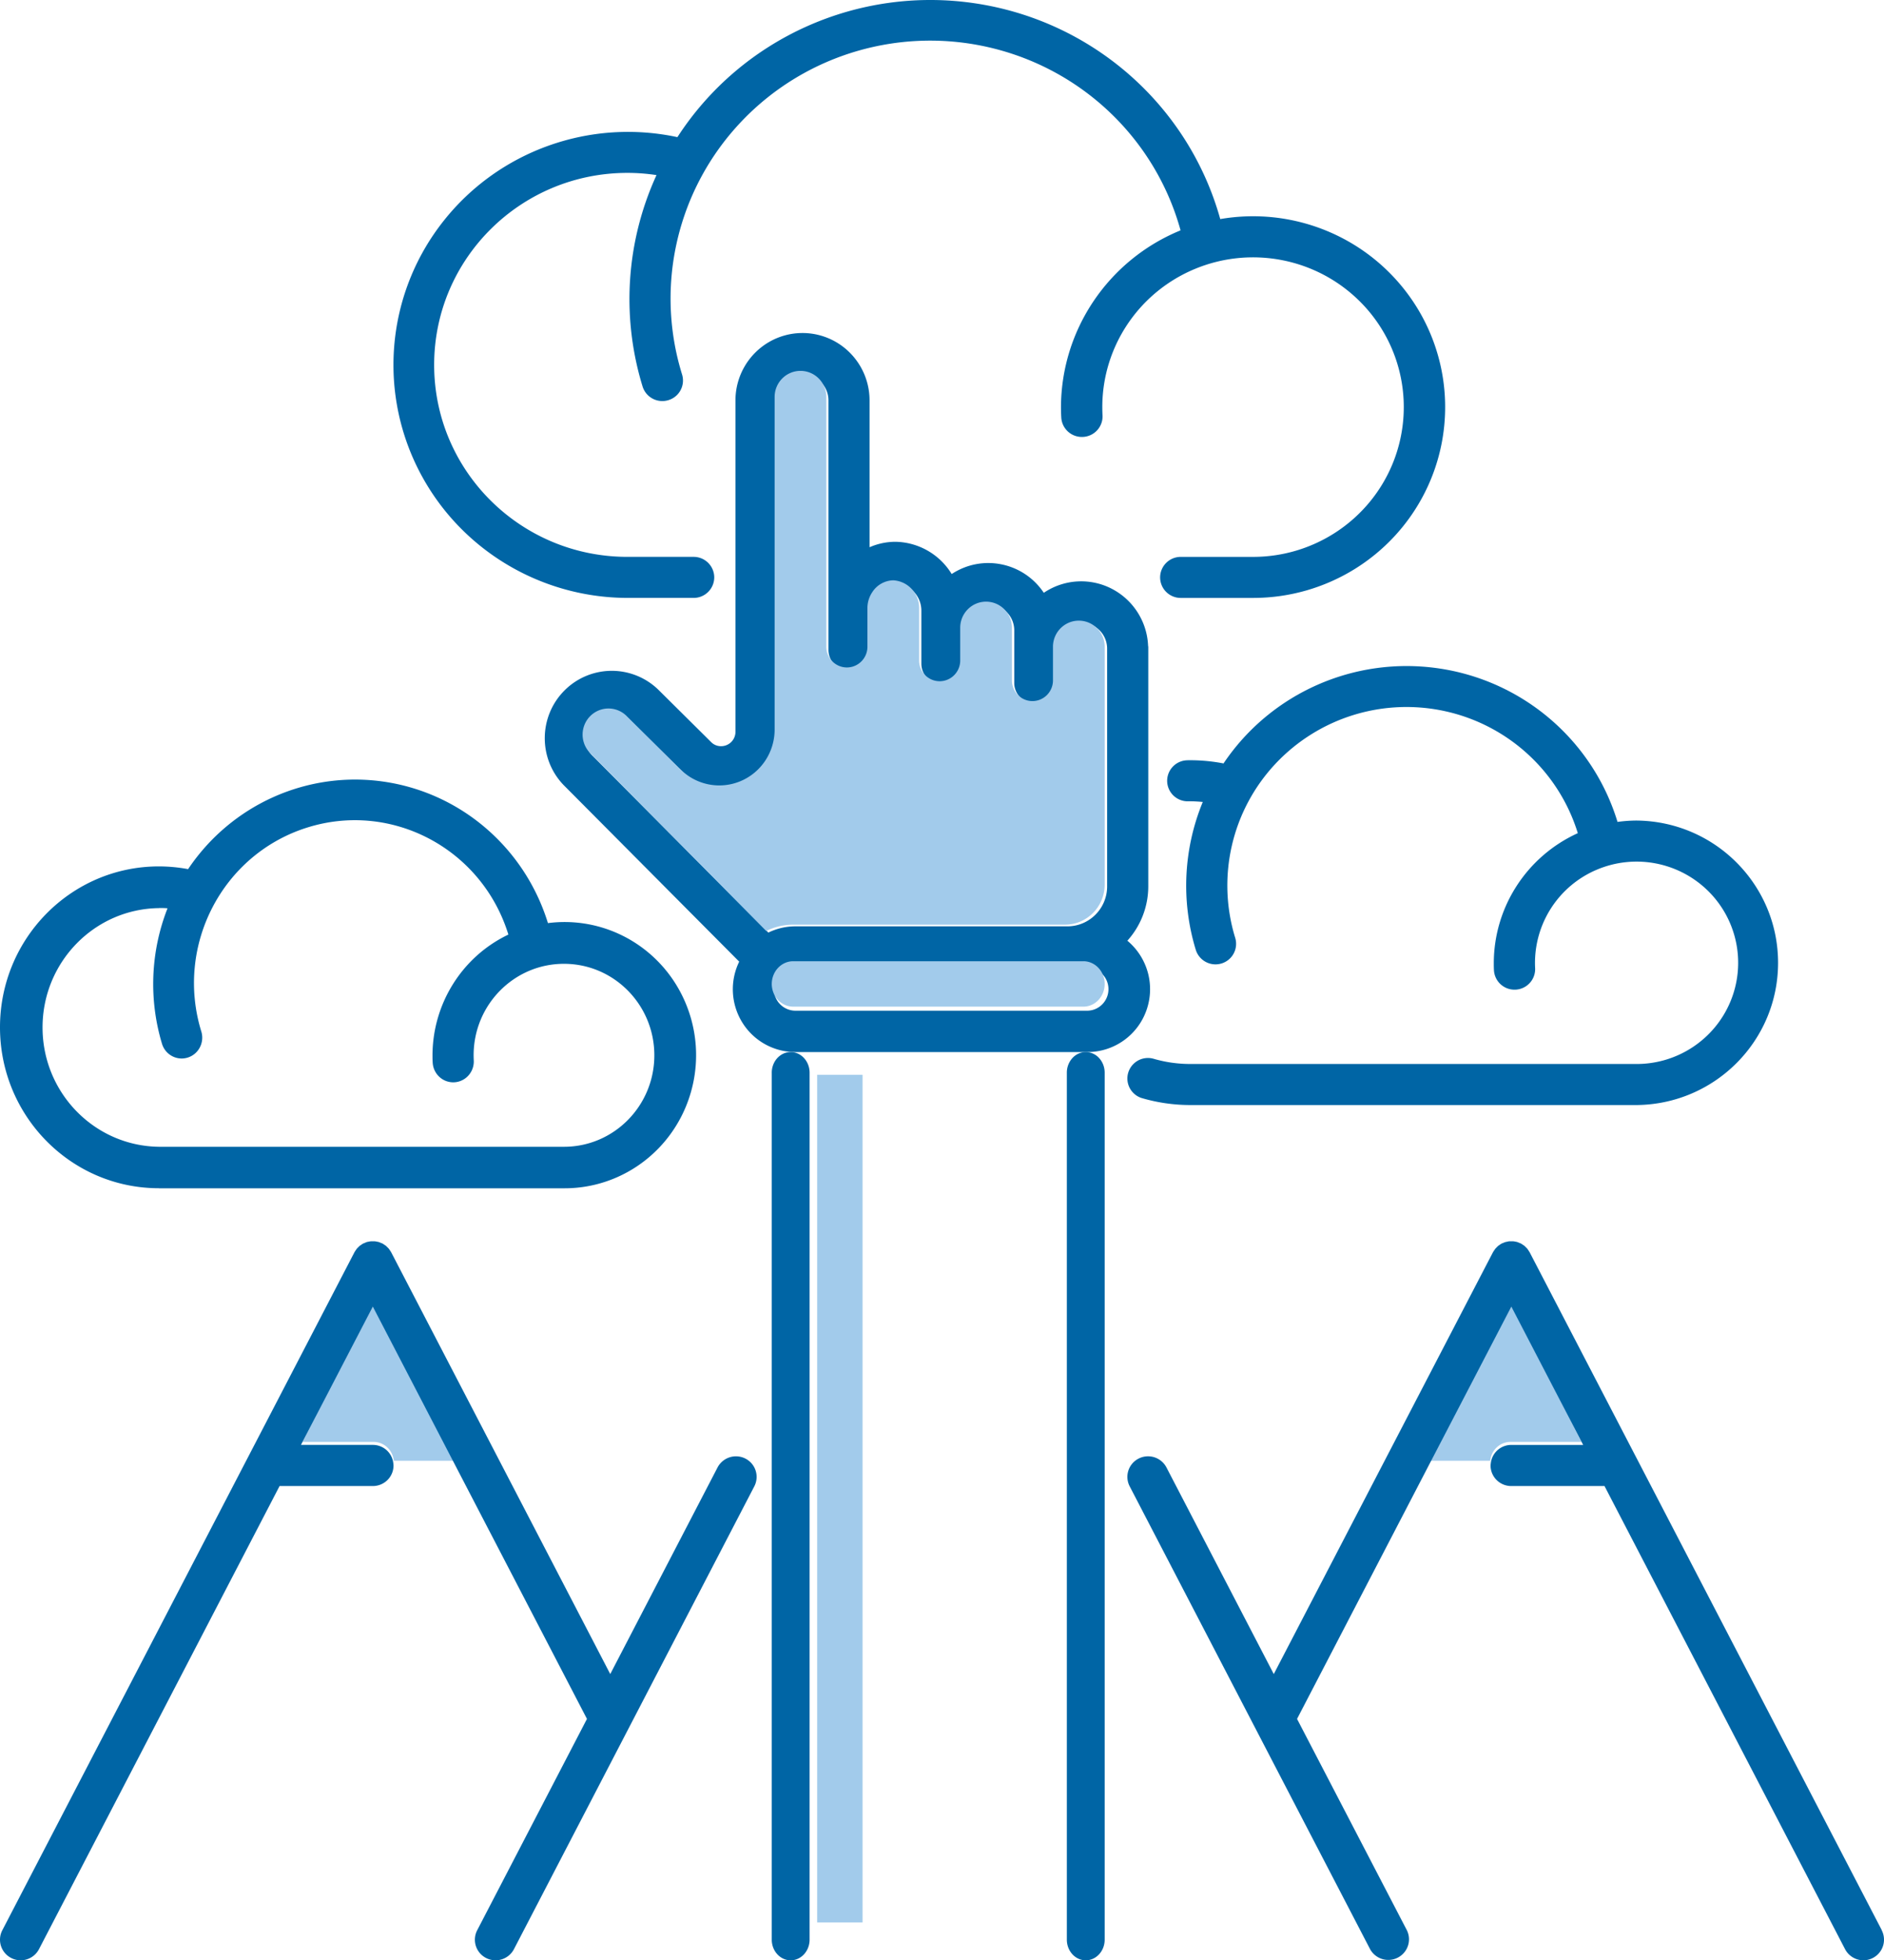 <svg xmlns="http://www.w3.org/2000/svg" width="249" height="259" viewBox="0 0 249 259">
    <g fill="none" fill-rule="evenodd">
        <path d="M21.414 152H75.033c4.84 0 9.204-2.95 11.056-7.477 1.852-4.525.828-9.734-2.595-13.198a11.864 11.864 0 0 0-13.042-2.624c-4.472 1.876-7.387 6.292-7.386 11.19 0 .223 0 .444.017.653.085 1.52-1.064 2.821-2.566 2.907-1.502.086-2.788-1.077-2.873-2.597-.017-.319-.026-.643-.026-.962.027-6.838 3.939-13.05 10.051-15.962-3.59-11.245-15.458-17.466-26.605-13.946-11.147 3.52-17.412 15.47-14.044 26.784a2.78 2.78 0 0 1-.612 2.686 2.703 2.703 0 0 1-2.604.806 2.737 2.737 0 0 1-1.993-1.88 27.39 27.39 0 0 1 .732-17.926 14.553 14.553 0 0 0-1.122-.038C12.875 120.518 6 127.559 6 136.208c0 8.65 6.875 15.69 15.421 15.792h-.007z"/>
        <path fill="#A2CBEB" fill-rule="nonzero" d="M108 142h6v112h-6zM40 190.506h9.369c1.388.002 2.546 1.083 2.672 2.494H60l-10.631-21L40 190.506zM199.64 190.506H209L199.64 172 189 193h7.958c.129-1.414 1.29-2.495 2.681-2.494z"/>
        <path fill="#0065A5" fill-rule="nonzero" d="M105.13 139h38.618a8.266 8.266 0 0 0 7.766-5.5 8.333 8.333 0 0 0-2.515-9.21 10.727 10.727 0 0 0 2.763-7.177V85.508c0-.064-.018-.132-.024-.198a8.898 8.898 0 0 0-4.857-7.55 8.812 8.812 0 0 0-8.927.563c-2.695-4.04-8.125-5.147-12.173-2.48a8.889 8.889 0 0 0-7.439-4.26 8.537 8.537 0 0 0-3.417.721V52.906a8.915 8.915 0 0 0-4.43-7.713 8.822 8.822 0 0 0-8.862 0 8.915 8.915 0 0 0-4.43 7.713v43.808a1.895 1.895 0 0 1-1.91 1.874 1.814 1.814 0 0 1-1.335-.57.114.114 0 0 1-.04-.033s-.014-.026-.032-.037l-6.857-6.802a8.827 8.827 0 0 0-12.433.09c-3.423 3.44-3.466 9.005-.097 12.497l23.198 23.322a8.332 8.332 0 0 0 .416 8.051 8.243 8.243 0 0 0 7.023 3.894h-.006zm38.618-5.463H105.13a2.851 2.851 0 0 1-2.845-2.845 2.852 2.852 0 0 1 2.831-2.844h38.632a2.839 2.839 0 0 1 2.752 2.845c0 1.54-1.22 2.802-2.752 2.844zM78.33 99.87a3.45 3.45 0 0 1-.964-3.371 3.43 3.43 0 0 1 2.48-2.468 3.41 3.41 0 0 1 3.344 1l6.902 6.813a.11.11 0 0 0 .029.025 7.296 7.296 0 0 0 7.979 1.634 7.36 7.36 0 0 0 4.549-6.789V52.906a3.43 3.43 0 0 1 3.421-3.44 3.43 3.43 0 0 1 3.422 3.44v32.956a2.724 2.724 0 0 0 2.718 2.73c1.5 0 2.717-1.222 2.717-2.73v-5.186a3.752 3.752 0 0 1 .623-2.04 3.388 3.388 0 0 1 2.797-1.59 3.632 3.632 0 0 1 3.424 3.643v6.987a2.724 2.724 0 0 0 2.717 2.731c1.5 0 2.717-1.223 2.717-2.731v-4.38a3.43 3.43 0 0 1 3.422-3.44 3.43 3.43 0 0 1 3.422 3.44v6.997a2.724 2.724 0 0 0 2.716 2.653 2.724 2.724 0 0 0 2.716-2.653V85.71a3.43 3.43 0 0 1 3.422-3.44 3.43 3.43 0 0 1 3.422 3.44v31.403c0 2.914-2.35 5.277-5.25 5.277H105.12a8.196 8.196 0 0 0-3.569.825L78.33 99.87z"/>
        <path fill="#A2CBEB" fill-rule="nonzero" d="M143.26 127h-38.442c-1.553.008-2.81 1.345-2.818 2.999.007 1.66 1.272 3.001 2.83 3.001h38.43c1.526-.045 2.74-1.375 2.74-3s-1.214-2.955-2.74-3zM104.835 122.168h35.92c2.897 0 5.245-2.37 5.245-5.296V85.367c-.047-1.872-1.563-3.364-3.416-3.364-1.854 0-3.37 1.492-3.417 3.364v4.598c-.042 1.483-1.244 2.663-2.713 2.663s-2.67-1.18-2.712-2.663v-7.021c0-1.906-1.53-3.451-3.418-3.451-1.887 0-3.417 1.545-3.417 3.45v4.396c-.042 1.484-1.245 2.665-2.715 2.665-1.47 0-2.674-1.18-2.715-2.665v-7.01c.005-1.943-1.498-3.55-3.42-3.656a3.38 3.38 0 0 0-2.79 1.595 3.757 3.757 0 0 0-.623 2.048v5.203c-.042 1.484-1.245 2.665-2.715 2.665-1.47 0-2.674-1.181-2.715-2.665V52.451c0-1.906-1.53-3.451-3.418-3.451-1.887 0-3.417 1.545-3.417 3.451v43.957c-.008 2.99-1.801 5.68-4.541 6.814a7.26 7.26 0 0 1-7.97-1.641.109.109 0 0 1-.043-.025l-6.898-6.84a3.396 3.396 0 0 0-3.34-1.005 3.434 3.434 0 0 0-2.476 2.477 3.473 3.473 0 0 0 .963 3.382L101.27 123a8.154 8.154 0 0 1 3.564-.832z"/>
        <path fill="#0065A5" fill-rule="nonzero" d="M106.999 141.805c.026-.993-.445-1.922-1.229-2.427a2.322 2.322 0 0 0-2.54 0c-.784.505-1.255 1.434-1.229 2.427V256.35c.038 1.475 1.146 2.65 2.499 2.65 1.353 0 2.46-1.175 2.499-2.65V141.805zM143.5 139c-.663 0-1.3.287-1.768.798a2.856 2.856 0 0 0-.732 1.93v114.544c0 1.507 1.12 2.728 2.5 2.728s2.5-1.221 2.5-2.728V141.728c0-.724-.263-1.418-.732-1.93A2.397 2.397 0 0 0 143.5 139zM98.522 192.715a2.746 2.746 0 0 0-3.685 1.167l-14.183 27.3-28.952-55.725-.017-.027a2.532 2.532 0 0 0-.192-.289.96.96 0 0 0-.106-.155 1.896 1.896 0 0 0-.195-.202c-.062-.06-.12-.127-.185-.181-.066-.055-.115-.075-.17-.119-.092-.059-.183-.129-.282-.18 0 0-.017 0-.026-.017-.06-.026-.12-.05-.183-.067a2.747 2.747 0 0 0-.288-.119c-.082-.022-.17-.035-.253-.052a1.709 1.709 0 0 0-.526-.044 1.897 1.897 0 0 0-.274 0 2.394 2.394 0 0 0-.25.04c-.09.021-.181.03-.27.056-.087.027-.184.073-.274.114-.09.042-.13.044-.192.072-.01 0-.017.016-.029.018a2.203 2.203 0 0 0-.275.18c-.06.036-.12.075-.176.118-.066.054-.123.12-.185.181a2.052 2.052 0 0 0-.193.197c-.04.05-.075.102-.108.156-.069.096-.137.193-.194.293l-.016.027L.306 255.03a2.704 2.704 0 0 0-.177 2.074c.22.687.706 1.259 1.35 1.59a2.73 2.73 0 0 0 3.674-1.165L36.95 196.34h12.328c.725 0 1.42-.286 1.932-.795.513-.509.8-1.2.8-1.92a2.448 2.448 0 0 0-.024-.259 2.72 2.72 0 0 0-2.708-2.463h-9.5l9.496-18.276 10.774 20.74 17.529 33.739-14.508 27.923a2.713 2.713 0 0 0 1.173 3.666 2.742 2.742 0 0 0 3.685-1.167l31.768-61.151a2.715 2.715 0 0 0-1.173-3.663zM248.715 255.032l-46.546-89.575-.02-.027c-.053-.096-.117-.188-.178-.278-.062-.09-.075-.118-.12-.17a2.143 2.143 0 0 0-.184-.189 2.653 2.653 0 0 0-.196-.19c-.053-.046-.112-.08-.167-.119-.097-.059-.183-.129-.284-.18 0 0-.014-.014-.027-.017-.061-.028-.125-.048-.187-.072a2.807 2.807 0 0 0-.282-.114c-.088-.026-.178-.04-.266-.057a2.435 2.435 0 0 0-.253-.04 1.928 1.928 0 0 0-.276 0h-.255c-.086 0-.185.034-.273.051-.088.018-.165.03-.249.053-.084.022-.207.079-.304.12-.053.022-.112.037-.17.066l-.02.015a1.928 1.928 0 0 0-.316.208.93.93 0 0 0-.137.092c-.077.07-.15.142-.22.22a2.245 2.245 0 0 0-.156.163c-.044.055-.084.123-.132.189a2.366 2.366 0 0 0-.168.256l-.02.03-28.96 55.714-14.184-27.299a2.742 2.742 0 0 0-3.685-1.168 2.712 2.712 0 0 0-1.174 3.665l31.774 61.152a2.745 2.745 0 0 0 3.66 1.115 2.715 2.715 0 0 0 1.202-3.614l-14.517-27.924 17.533-33.74 10.789-20.74 9.492 18.277h-9.499a2.724 2.724 0 0 0-2.712 2.463 2.444 2.444 0 0 0-.027.258c.001.722.29 1.413.804 1.922.514.51 1.21.795 1.935.793h12.32l31.794 61.19c.47.9 1.403 1.465 2.422 1.469a2.742 2.742 0 0 0 2.326-1.31 2.71 2.71 0 0 0 .096-2.658h.017zM82.896 78.998h8.773a2.721 2.721 0 0 0 2.73-2.712 2.721 2.721 0 0 0-2.73-2.712H82.92c-14.105 0-25.54-11.356-25.54-25.365 0-14.01 11.435-25.366 25.54-25.366 1.288 0 2.574.097 3.847.292a39.318 39.318 0 0 0-1.838 27.936 2.732 2.732 0 0 0 3.409 1.798 2.707 2.707 0 0 0 1.81-3.385c-3.647-11.757-.632-24.554 7.89-33.482 8.521-8.928 21.226-12.601 33.24-9.611 12.016 2.99 21.475 12.18 24.752 24.043-9.534 3.904-15.77 13.12-15.806 23.362 0 .456.013.917.04 1.366a2.724 2.724 0 0 0 2.872 2.565 2.72 2.72 0 0 0 2.582-2.853c-.022-.358-.031-.72-.031-1.078-.003-8.004 4.85-15.221 12.294-18.286 7.444-3.065 16.015-1.374 21.714 4.285a19.69 19.69 0 0 1 4.322 21.565c-3.084 7.395-10.349 12.217-18.407 12.217h-9.552a2.721 2.721 0 0 0-2.73 2.711 2.721 2.721 0 0 0 2.73 2.712h9.587c9.587-.011 18.35-5.386 22.653-13.895a25.07 25.07 0 0 0-2.3-26.345c-5.714-7.646-15.277-11.443-24.723-9.815-4.184-15-16.849-26.158-32.342-28.496C113.44-1.888 98.01 5.031 89.53 18.12 77.947 15.64 65.953 19.934 58.63 29.186a30.614 30.614 0 0 0-3.534 32.437C60.257 72.217 71.05 78.96 82.898 78.998h-.002zM161.696 100.864a23.25 23.25 0 0 0-4.342-.42c-.22 0-.423 0-.638.018a2.714 2.714 0 0 0-2.452 2.889 2.718 2.718 0 0 0 2.833 2.518h.15c.571 0 1.148.035 1.718.09a29.016 29.016 0 0 0-.923 19.538 2.728 2.728 0 0 0 3.4 1.799 2.711 2.711 0 0 0 1.81-3.384 23.512 23.512 0 0 1 5.305-22.983 23.744 23.744 0 0 1 22.64-6.917c8.246 1.888 14.854 8.013 17.335 16.068-6.74 3.064-11.075 9.752-11.104 17.13 0 .343 0 .684.024 1.026a2.72 2.72 0 0 0 2.866 2.518 2.718 2.718 0 0 0 2.574-2.812 13.37 13.37 0 0 1 8.27-13.085 13.466 13.466 0 0 1 14.632 2.898 13.33 13.33 0 0 1 2.909 14.572c-2.08 4.996-6.976 8.253-12.407 8.25H157.354a17.396 17.396 0 0 1-4.948-.706 2.724 2.724 0 0 0-3.295 1.86 2.709 2.709 0 0 0 1.761 3.34 22.84 22.84 0 0 0 6.431.929h59.05c10.343-.123 18.66-8.514 18.647-18.816-.013-10.3-8.35-18.672-18.693-18.77a18.74 18.74 0 0 0-2.527.18c-3.265-10.73-12.447-18.625-23.582-20.277-11.135-1.651-22.228 3.235-28.491 12.551l-.011-.004zM20.999 157H74.57c6.479.019 12.43-3.61 15.44-9.417a17.77 17.77 0 0 0-1.118-18.21c-3.697-5.384-10.046-8.24-16.473-7.41-3.054-9.896-11.435-17.151-21.568-18.67-10.134-1.52-20.233 2.964-25.991 11.539a21.272 21.272 0 0 0-3.84-.361C9.419 114.463.008 123.975 0 135.718c-.008 11.742 9.39 21.267 20.992 21.275L21 157zm.022-37.03c.376 0 .748 0 1.12.038a27.386 27.386 0 0 0-.731 17.897c.44 1.453 1.96 2.27 3.395 1.826 1.436-.445 2.243-1.983 1.804-3.436-3.497-11.343 2.753-23.406 13.96-26.946 11.206-3.539 23.125 2.787 26.622 14.13-6.104 2.91-10.009 9.116-10.03 15.945 0 .319 0 .644.025.961.05.986.616 1.87 1.485 2.316a2.69 2.69 0 0 0 2.724-.156 2.762 2.762 0 0 0 1.218-2.47c-.01-.221-.017-.432-.017-.651.002-6.675 5.35-12.085 11.945-12.083 6.596.001 11.941 5.414 11.94 12.089 0 6.675-5.347 12.086-11.942 12.086H21.02c-8.532-.102-15.396-7.131-15.396-15.767s6.864-15.666 15.396-15.768v-.011z"/>
    </g>
</svg>
